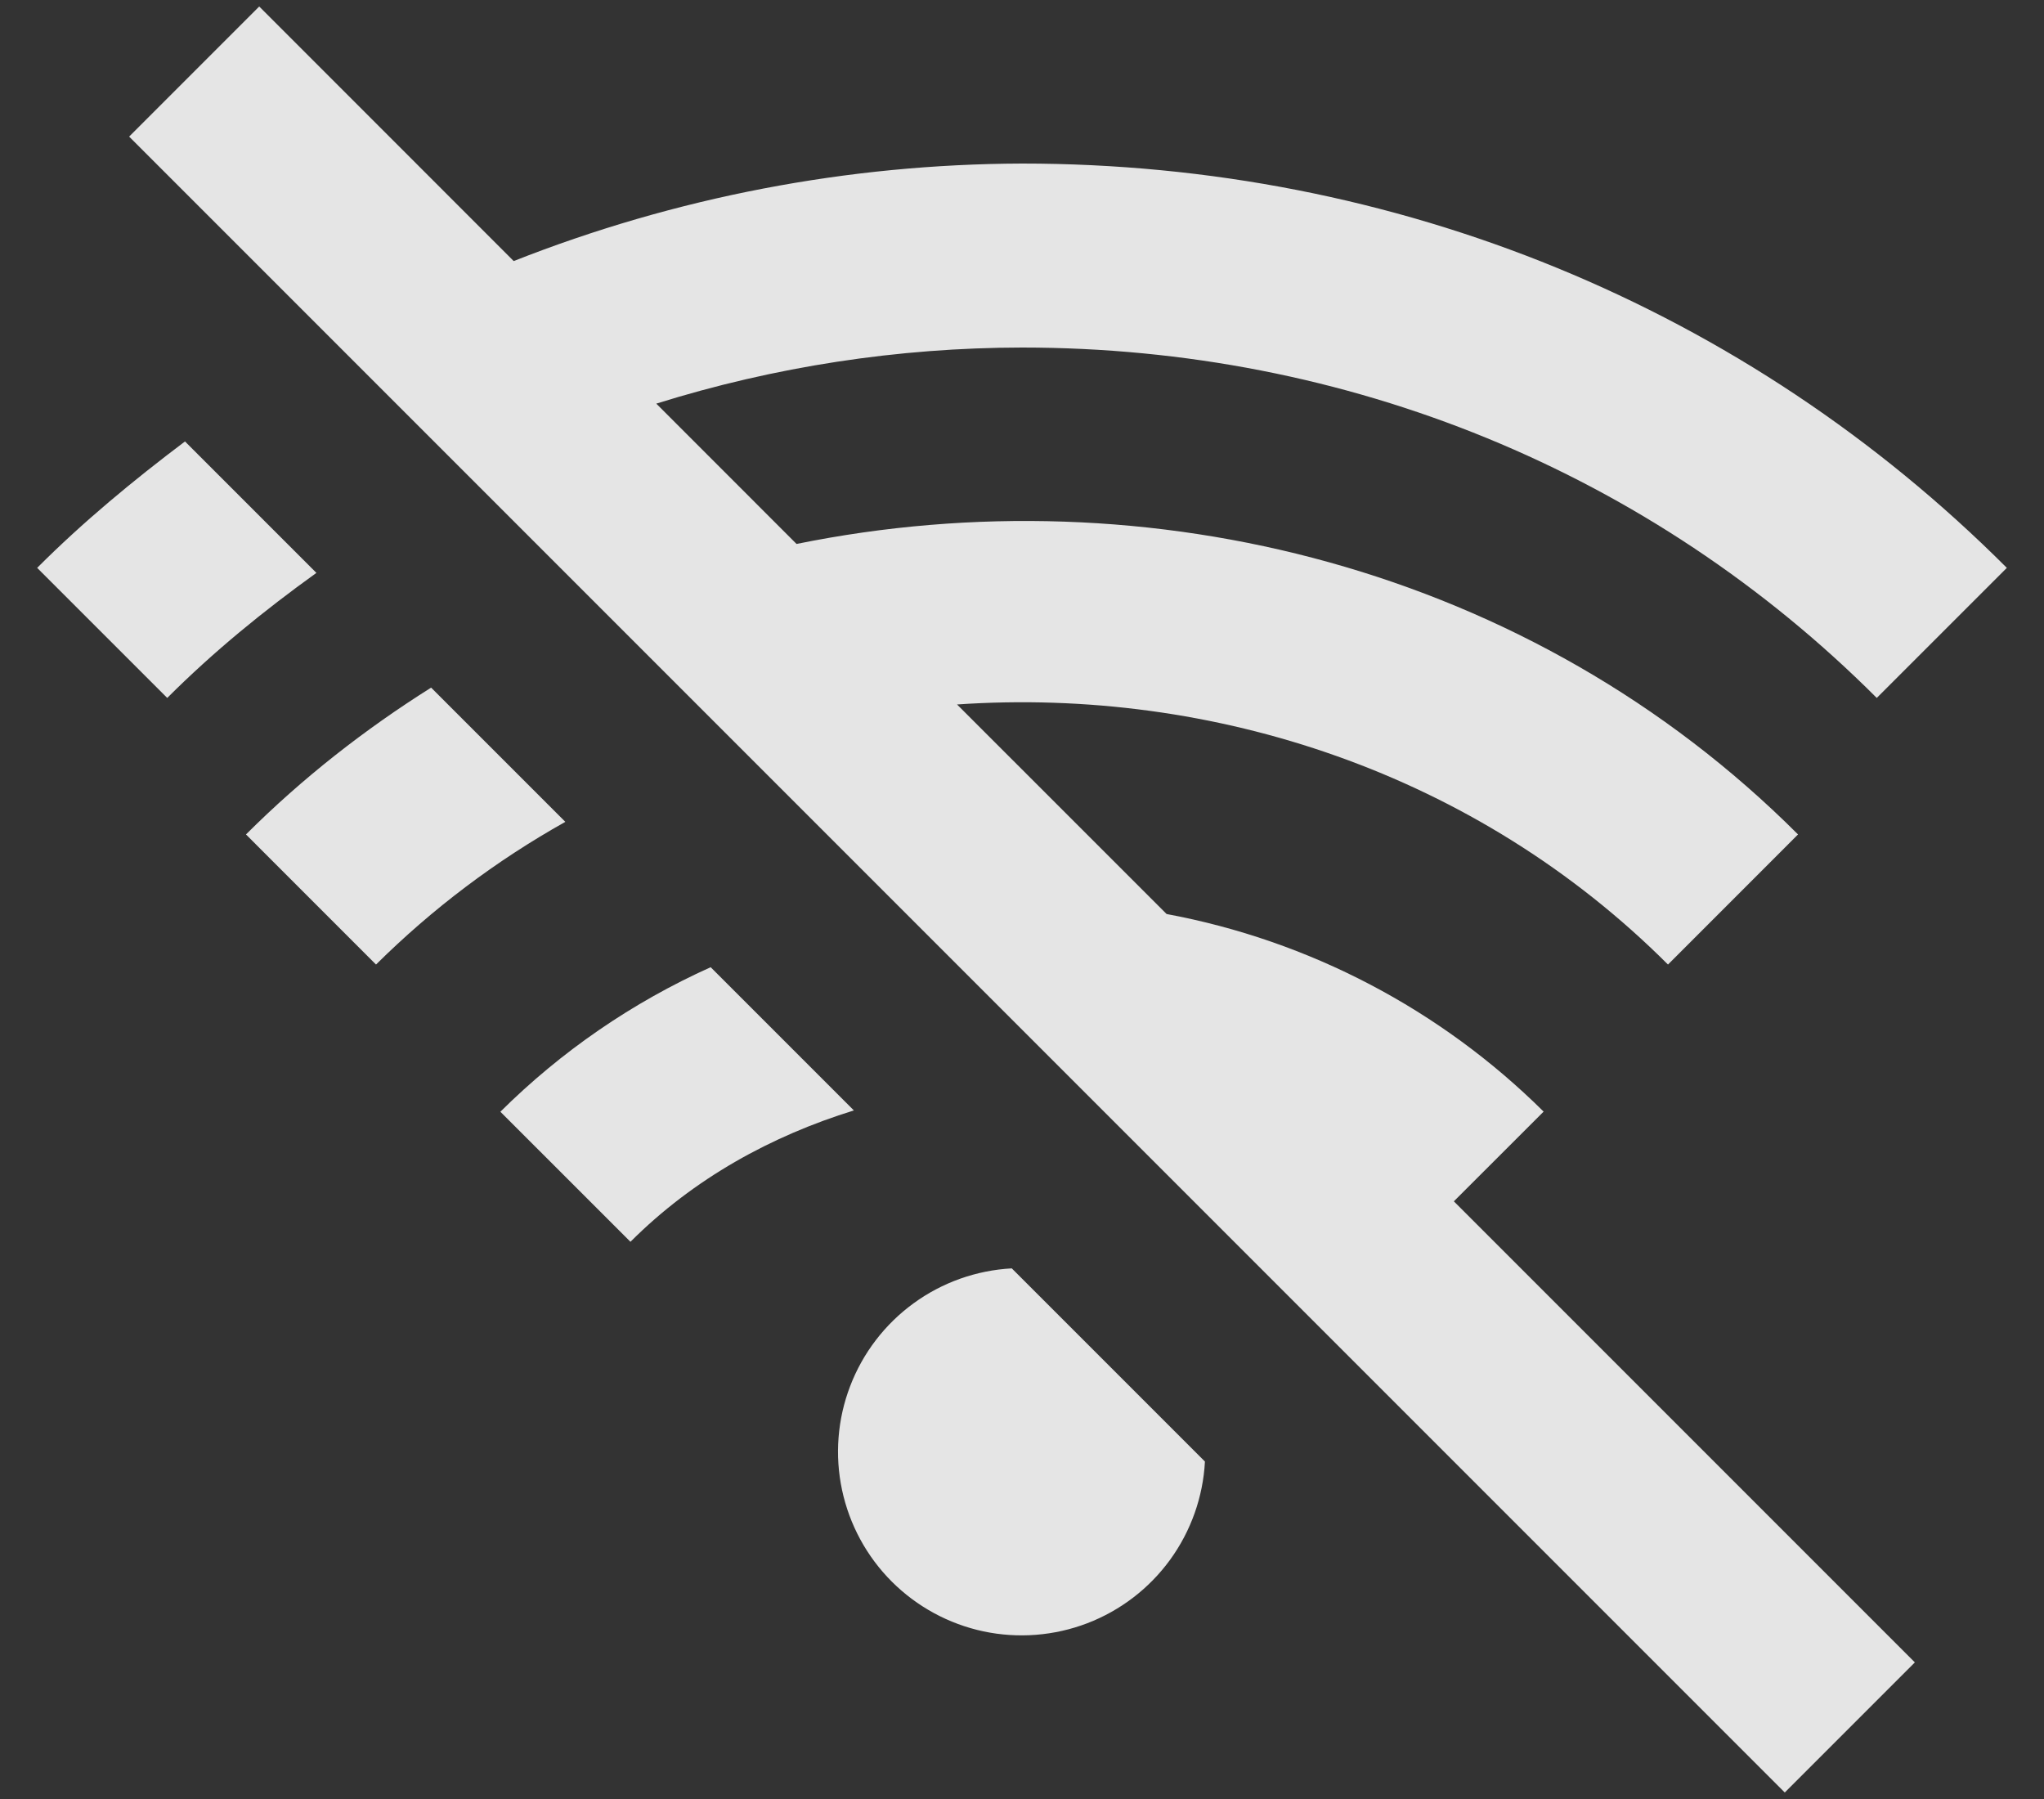 <svg width="50" height="44" viewBox="0 0 50 44" fill="none" xmlns="http://www.w3.org/2000/svg">
<rect x="0" y="0" width="50" height="44" fill="#333333" stroke="none"/>
<path d="M0.909 13.889L4.091 17.07C5.225 15.936 6.458 14.933 7.74 14.012L4.525 10.797C3.265 11.747 2.041 12.755 0.909 13.889ZM12.566 6.385L6.341 0.159L3.159 3.341L43.659 43.841L46.841 40.659L35.564 29.382L37.76 27.188C35.24 24.688 32.026 23.004 28.537 22.355L23.411 17.23C29.687 16.8 36.122 18.913 40.802 23.591L43.983 20.409C37.463 13.886 28.096 11.553 19.485 13.304L16.054 9.872C18.95 8.966 21.966 8.504 25 8.5C32.958 8.5 40.383 11.544 45.909 17.07L49.091 13.889C42.716 7.512 34.16 4 25 4C20.743 4.014 16.526 4.823 12.566 6.385ZM6.017 20.409L9.198 23.591C10.577 22.224 12.135 21.05 13.829 20.101L10.546 16.818C8.933 17.833 7.407 19.021 6.017 20.409ZM12.24 27.191L15.422 30.372C16.979 28.815 18.875 27.782 20.887 27.159L17.384 23.656C15.471 24.516 13.729 25.713 12.24 27.191ZM29.475 35.747L24.75 31.022C23.884 31.069 23.049 31.365 22.348 31.876C21.646 32.387 21.107 33.09 20.797 33.9C20.486 34.71 20.417 35.593 20.598 36.442C20.779 37.291 21.201 38.069 21.815 38.683C22.429 39.296 23.207 39.719 24.056 39.9C24.904 40.08 25.787 40.011 26.598 39.701C27.408 39.39 28.111 38.852 28.622 38.15C29.132 37.448 29.429 36.614 29.475 35.747Z" fill="white" fill-opacity="0.87"/>
</svg>
